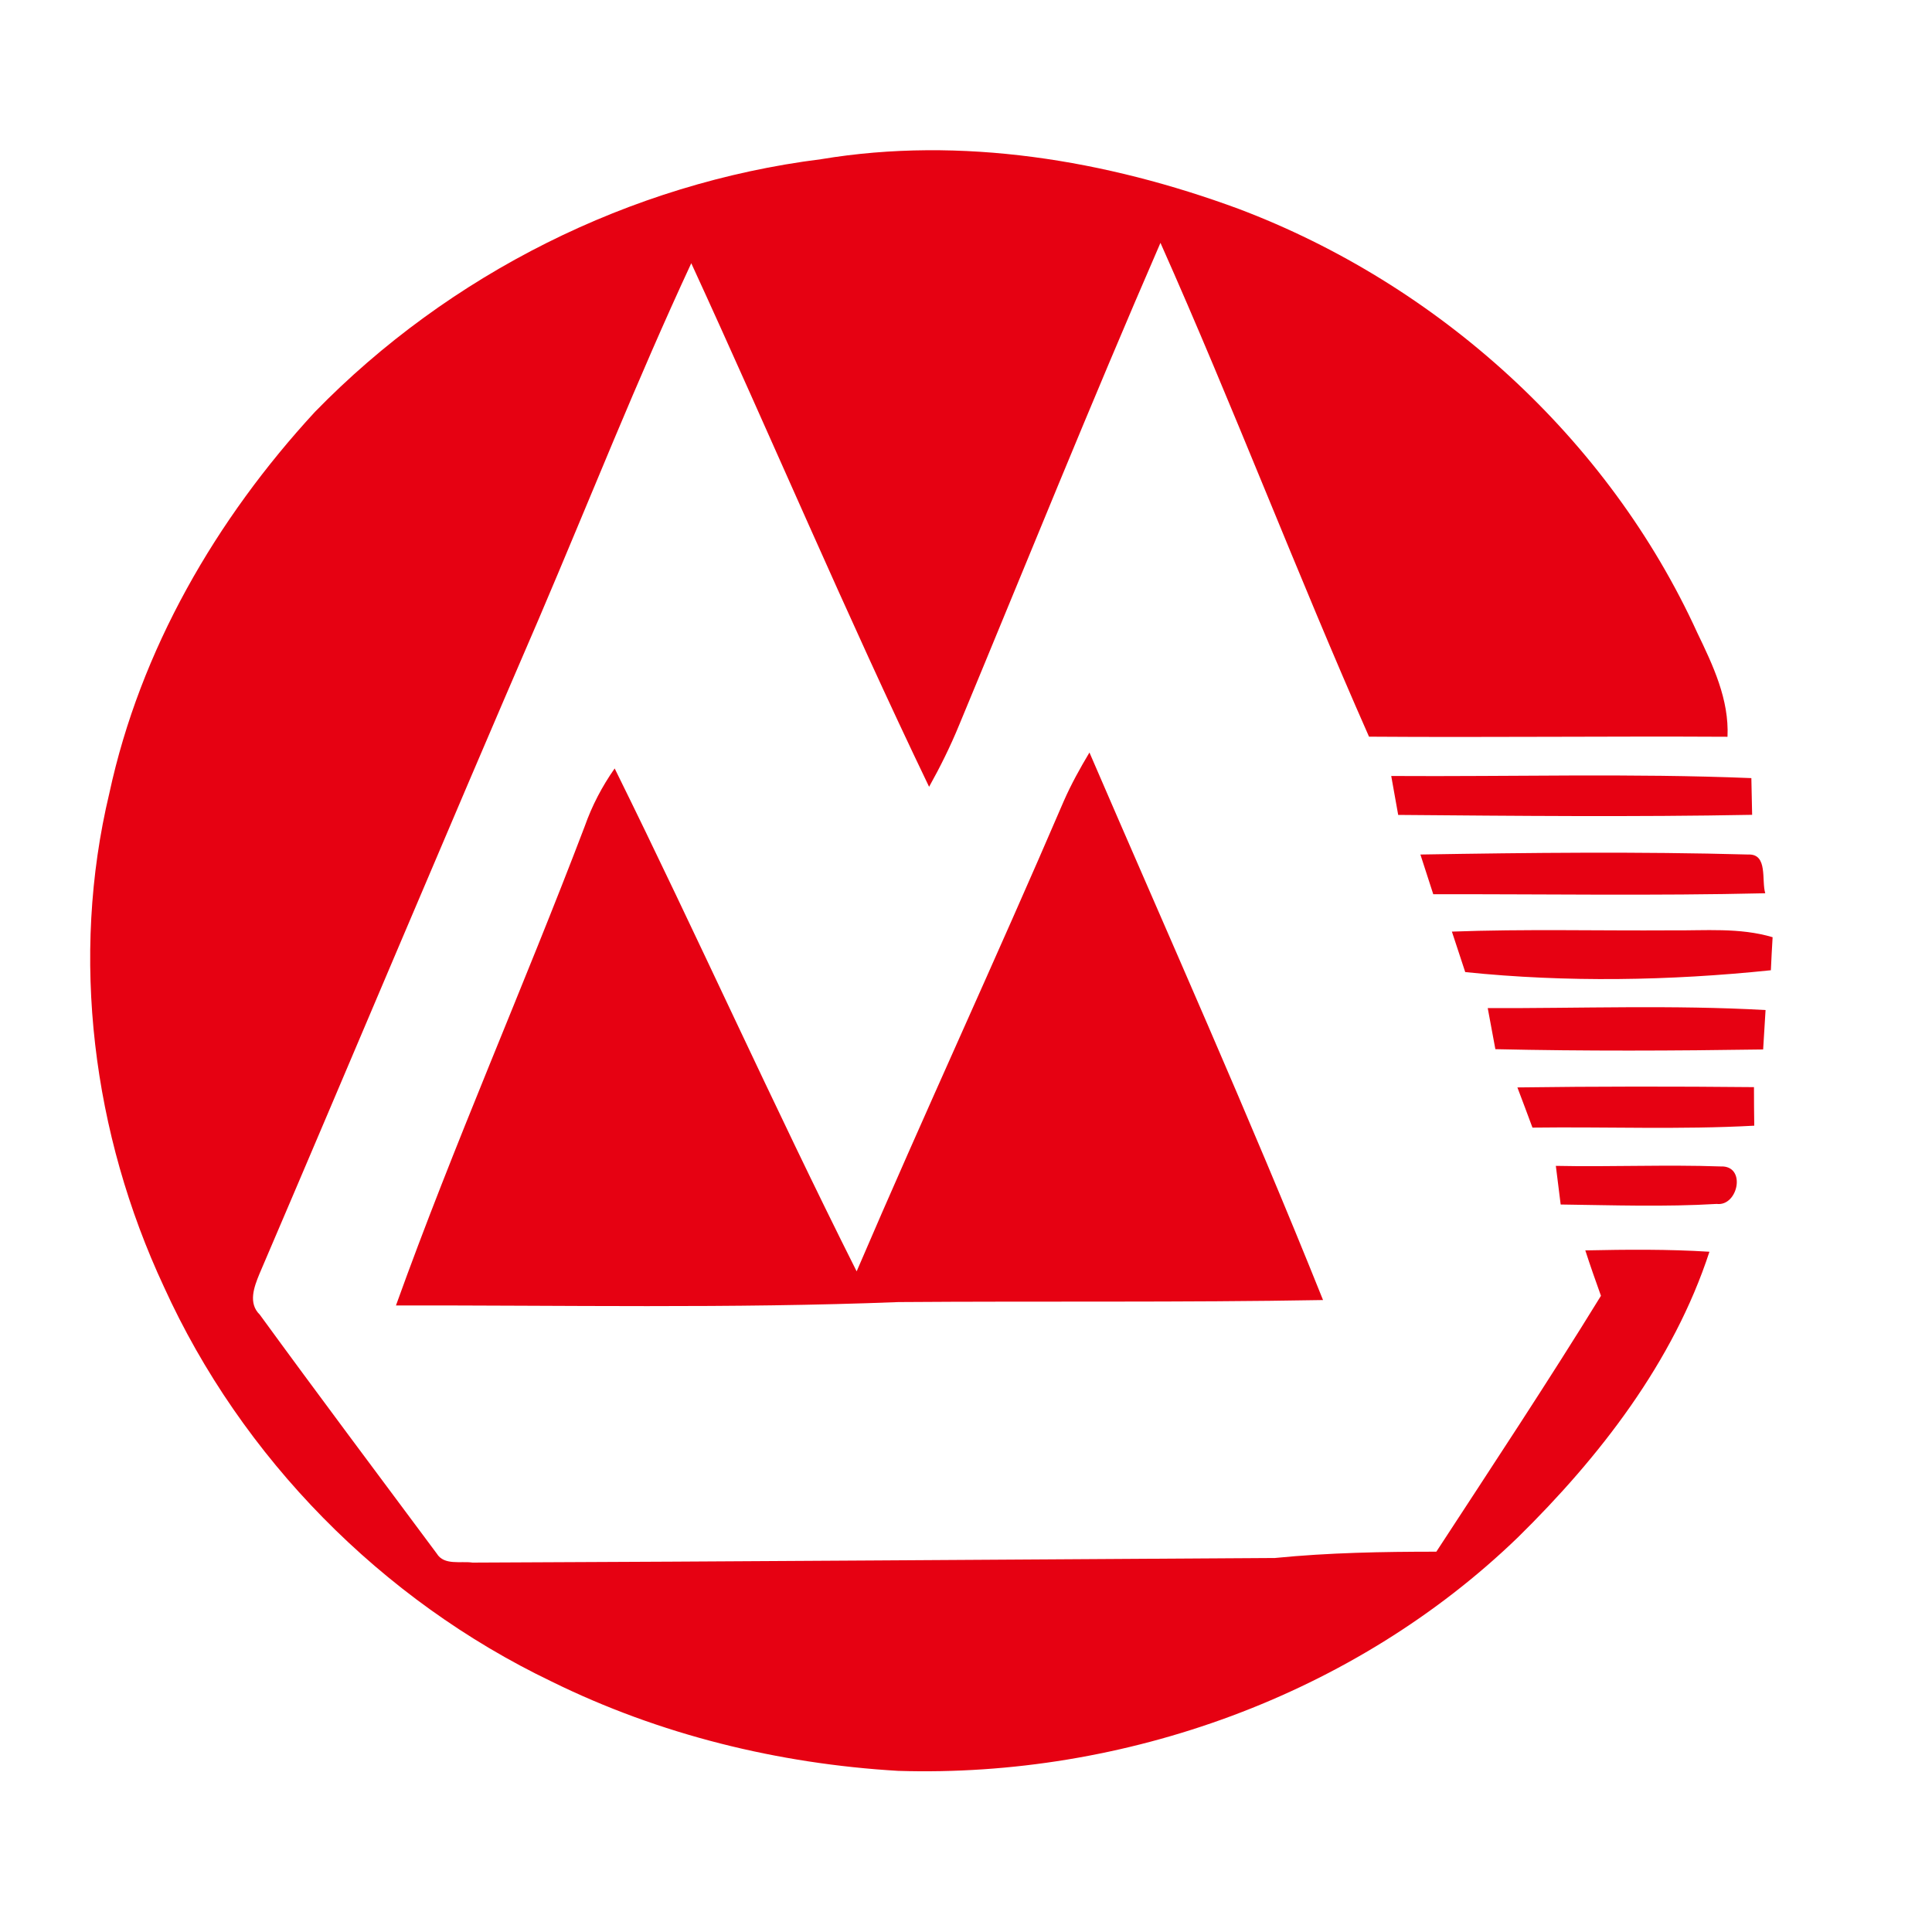 <svg width="200pt" height="200pt" viewBox="0 0 200 200" xmlns="http://www.w3.org/2000/svg"><g fill="#e60112"><path d="M32.61 42.63C46.5 28.38 65.24 18.96 85 16.48c14.51-2.42 29.53.09 43.22 5.14 20.65 7.8 38.29 23.74 47.48 43.88 1.63 3.38 3.31 6.91 3.13 10.77-12.37-.07-24.74.08-37.11-.01-7.48-16.92-14.06-34.22-21.59-51.12-7.19 16.55-13.93 33.28-20.85 49.94-.9 2.19-1.95 4.31-3.1 6.37-8.6-17.88-16.33-36.17-24.62-54.2-5.63 12.1-10.53 24.51-15.77 36.78-9.75 22.57-19.26 45.25-28.94 67.86-.55 1.34-1.18 3.01.04 4.2 6.04 8.29 12.2 16.5 18.32 24.73.76 1.26 2.49.76 3.71.94 27.69-.11 55.39-.32 83.09-.48 5.54-.55 11.11-.65 16.68-.65 5.74-8.8 11.54-17.55 17.04-26.49-.56-1.56-1.11-3.12-1.62-4.7 4.28-.09 8.57-.13 12.85.14-3.73 11.41-11.35 21.23-19.83 29.57-16.92 16.34-40.73 24.89-64.14 24.17-12.42-.73-24.72-3.74-35.91-9.26-17.56-8.42-32.07-23.12-40.12-40.87-7.37-15.8-9.71-34.06-5.64-51.08 3.2-14.85 11.05-28.38 21.29-39.48z"/><path d="M110.13 82.91c.76-1.73 1.68-3.39 2.65-5.01 8.13 18.86 16.54 37.62 24.18 56.68-14.66.26-29.31.1-43.96.21-17.33.68-34.68.32-52.01.35 6.01-16.72 13.22-32.99 19.54-49.6.75-2.13 1.8-4.14 3.1-5.99 8.53 17.26 16.4 34.85 25.05 52.06 6.99-16.31 14.45-32.4 21.45-48.7zm33.89-2.58c12.42.08 24.86-.29 37.28.22l.08 3.8c-12.21.23-24.43.11-36.64.01-.18-1-.54-3.02-.72-4.03zm3.02 8.13c11.31-.19 22.64-.31 33.95 0 2.05-.08 1.34 2.71 1.75 4.01-11.46.27-22.92.08-34.37.1-.45-1.37-.89-2.74-1.33-4.11zm3.26 7.98c7.56-.28 15.13-.08 22.69-.13 3.51.04 7.09-.31 10.51.71-.07 1.14-.13 2.28-.18 3.42-10.49 1.09-21.15 1.27-31.64.19-.46-1.4-.92-2.8-1.38-4.19zm3.71 7.92c9.58.03 19.19-.34 28.76.2-.06 1.02-.18 3.06-.25 4.08-9.24.14-18.48.18-27.72-.03-.26-1.42-.52-2.84-.79-4.25zm3.07 8.21c8.16-.11 16.33-.11 24.49-.03 0 1.33.01 2.66.03 3.99-7.65.42-15.31.1-22.96.2-.51-1.39-1.04-2.78-1.56-4.16zm3.98 8.12c5.68.12 11.37-.14 17.05.06 2.71-.13 1.83 4.16-.4 3.88-5.37.32-10.77.13-16.15.06-.16-1.34-.33-2.67-.5-4z"/></g></svg>